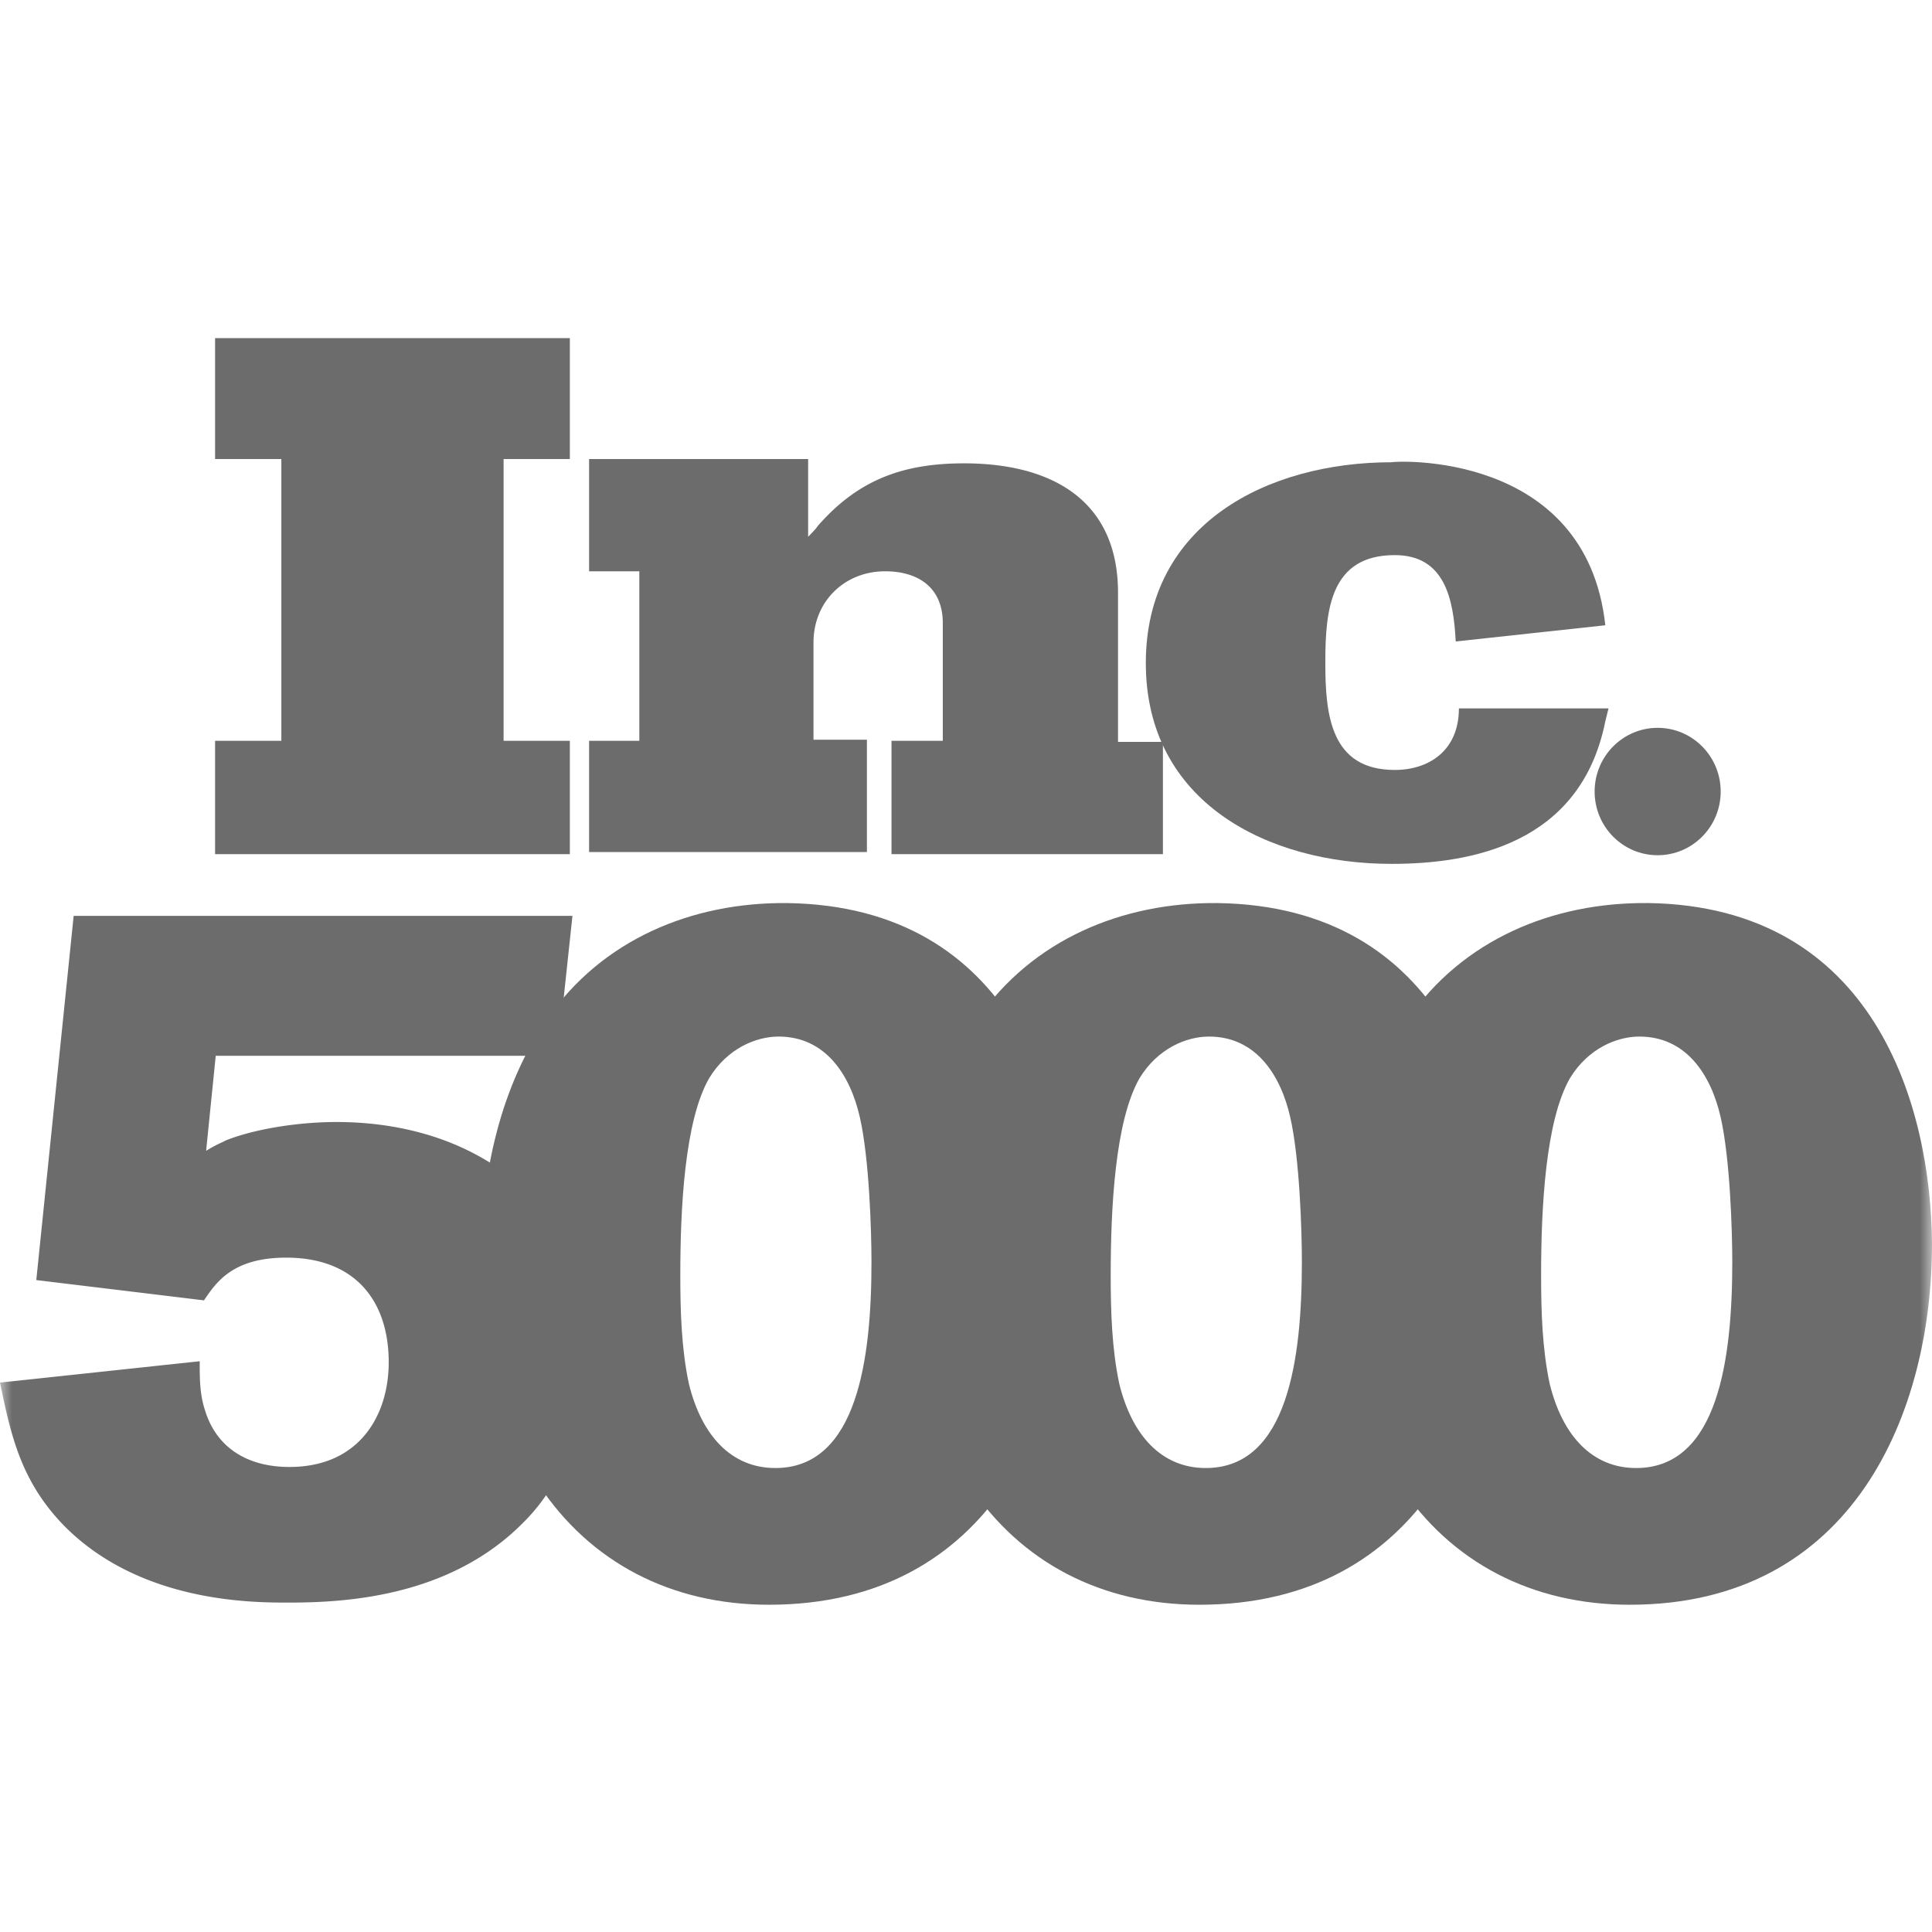 <svg width="80" height="80" fill="none" xmlns="http://www.w3.org/2000/svg"><mask id="a" maskUnits="userSpaceOnUse" x="0" y="0" width="80" height="80"><path fill="#C4C4C4" d="M0 0h80v80H0z"/></mask><g mask="url(#a)" fill="#6C6C6C"><path fill-rule="evenodd" clip-rule="evenodd" d="M32.593 37.394c-3.948-.038-7.674 1.513-9.95 4.82-1.858 2.698-2.743 6.28-2.743 10.172 0 3.759.885 6.81 2.389 9.154l.029-.044c2.124 3.2 5.473 4.953 9.523 4.953 9.287 0 12.515-8.005 12.515-14.948-.044-5.66-2.344-13.974-11.764-14.107zm-.487 23.394c-1.813 0-3.051-1.327-3.582-3.493-.31-1.46-.354-3.008-.354-4.511 0-2.742.177-6.368 1.194-8.137.752-1.239 1.946-1.725 2.875-1.725 1.946 0 2.963 1.592 3.36 3.317.399 1.724.487 4.776.487 6.014 0 3.98-.575 8.535-3.98 8.535z"/><path fill-rule="evenodd" clip-rule="evenodd" d="M50.414 37.394c-3.947-.038-7.673 1.513-9.95 4.82-1.857 2.698-2.742 6.28-2.742 10.172 0 3.759.885 6.81 2.389 9.154l.029-.044c2.124 3.2 5.473 4.953 9.523 4.953 9.287 0 12.515-8.005 12.515-14.948-.044-5.66-2.344-13.974-11.764-14.107zm-.486 23.394c-1.813 0-3.051-1.327-3.582-3.493-.31-1.46-.354-3.008-.354-4.511 0-2.742.177-6.368 1.194-8.137.752-1.239 1.946-1.725 2.875-1.725 1.946 0 2.963 1.592 3.36 3.317.399 1.724.487 4.776.487 6.014 0 3.98-.575 8.535-3.98 8.535z"/><path fill-rule="evenodd" clip-rule="evenodd" d="M68.237 37.394c-3.948-.038-7.674 1.513-9.95 4.82-1.858 2.698-2.743 6.28-2.743 10.172 0 3.759.885 6.81 2.389 9.154l.029-.044c2.124 3.2 5.473 4.953 9.523 4.953C76.772 66.449 80 58.444 80 51.5c-.044-5.66-2.344-13.974-11.763-14.107zm-.487 23.394c-1.813 0-3.051-1.327-3.582-3.493-.31-1.46-.354-3.008-.354-4.511 0-2.742.177-6.368 1.194-8.137.752-1.239 1.946-1.725 2.875-1.725 1.946 0 2.963 1.592 3.36 3.317.399 1.724.487 4.776.487 6.014 0 3.98-.575 8.535-3.98 8.535z"/><path d="M19.989 47.964c-1.68-.973-3.759-1.504-6.059-1.504-1.503 0-3.316.265-4.555.752l-.201.098a5.24 5.24 0 00-.639.344l.398-3.936h14.152l.619-5.793H3.05l-1.547 15.08 6.943.84.04-.059c.484-.706 1.171-1.71 3.365-1.71 2.874 0 4.245 1.813 4.245 4.334 0 2.167-1.194 4.334-4.113 4.334-1.68 0-3.007-.752-3.493-2.344-.221-.663-.221-1.326-.221-2.034L0 57.25l.007.033c.44 2.11.843 4.045 2.646 5.893 3.14 3.184 7.784 3.184 9.287 3.184 2.344 0 6.678-.22 9.73-3.316a7.582 7.582 0 00.874-1.035c1.278-1.754 2-4.007 2-6.218 0-3.45-1.769-6.235-4.555-7.827zM8.906 35.369v-4.694h2.744V19.007H8.906V14h14.69v5.007h-2.743v11.668h2.743v4.694H8.906zm28.009 0v-4.694h2.124v-4.873c0-1.475-1.018-2.146-2.39-2.146-1.681 0-2.964 1.252-2.964 2.95v4.024h2.212v4.65H24.393v-4.605h2.08v-7.019h-2.08v-4.649h9.07v3.219c.133-.134.31-.313.399-.447 1.681-1.923 3.54-2.593 6.062-2.593 3.495 0 6.371 1.43 6.371 5.364v6.17h1.859v4.649h-11.24z"/><path d="M66.472 25.891l-6.194.671c-.089-1.744-.443-3.576-2.523-3.576-2.655 0-2.876 2.235-2.876 4.425v.045c0 2.146.221 4.426 2.876 4.426 1.416 0 2.655-.805 2.655-2.548h6.195l-.133.536c-1.018 5.096-5.575 5.901-8.85 5.901-5.132 0-10.176-2.548-10.176-8.315 0-5.767 5.044-8.315 10.177-8.315.044-.045 8.053-.536 8.85 6.75z"/><path d="M68.64 35.413c1.442 0 2.61-1.18 2.61-2.637s-1.168-2.638-2.61-2.638-2.61 1.181-2.61 2.638c0 1.457 1.168 2.637 2.61 2.637z"/></g></svg>
